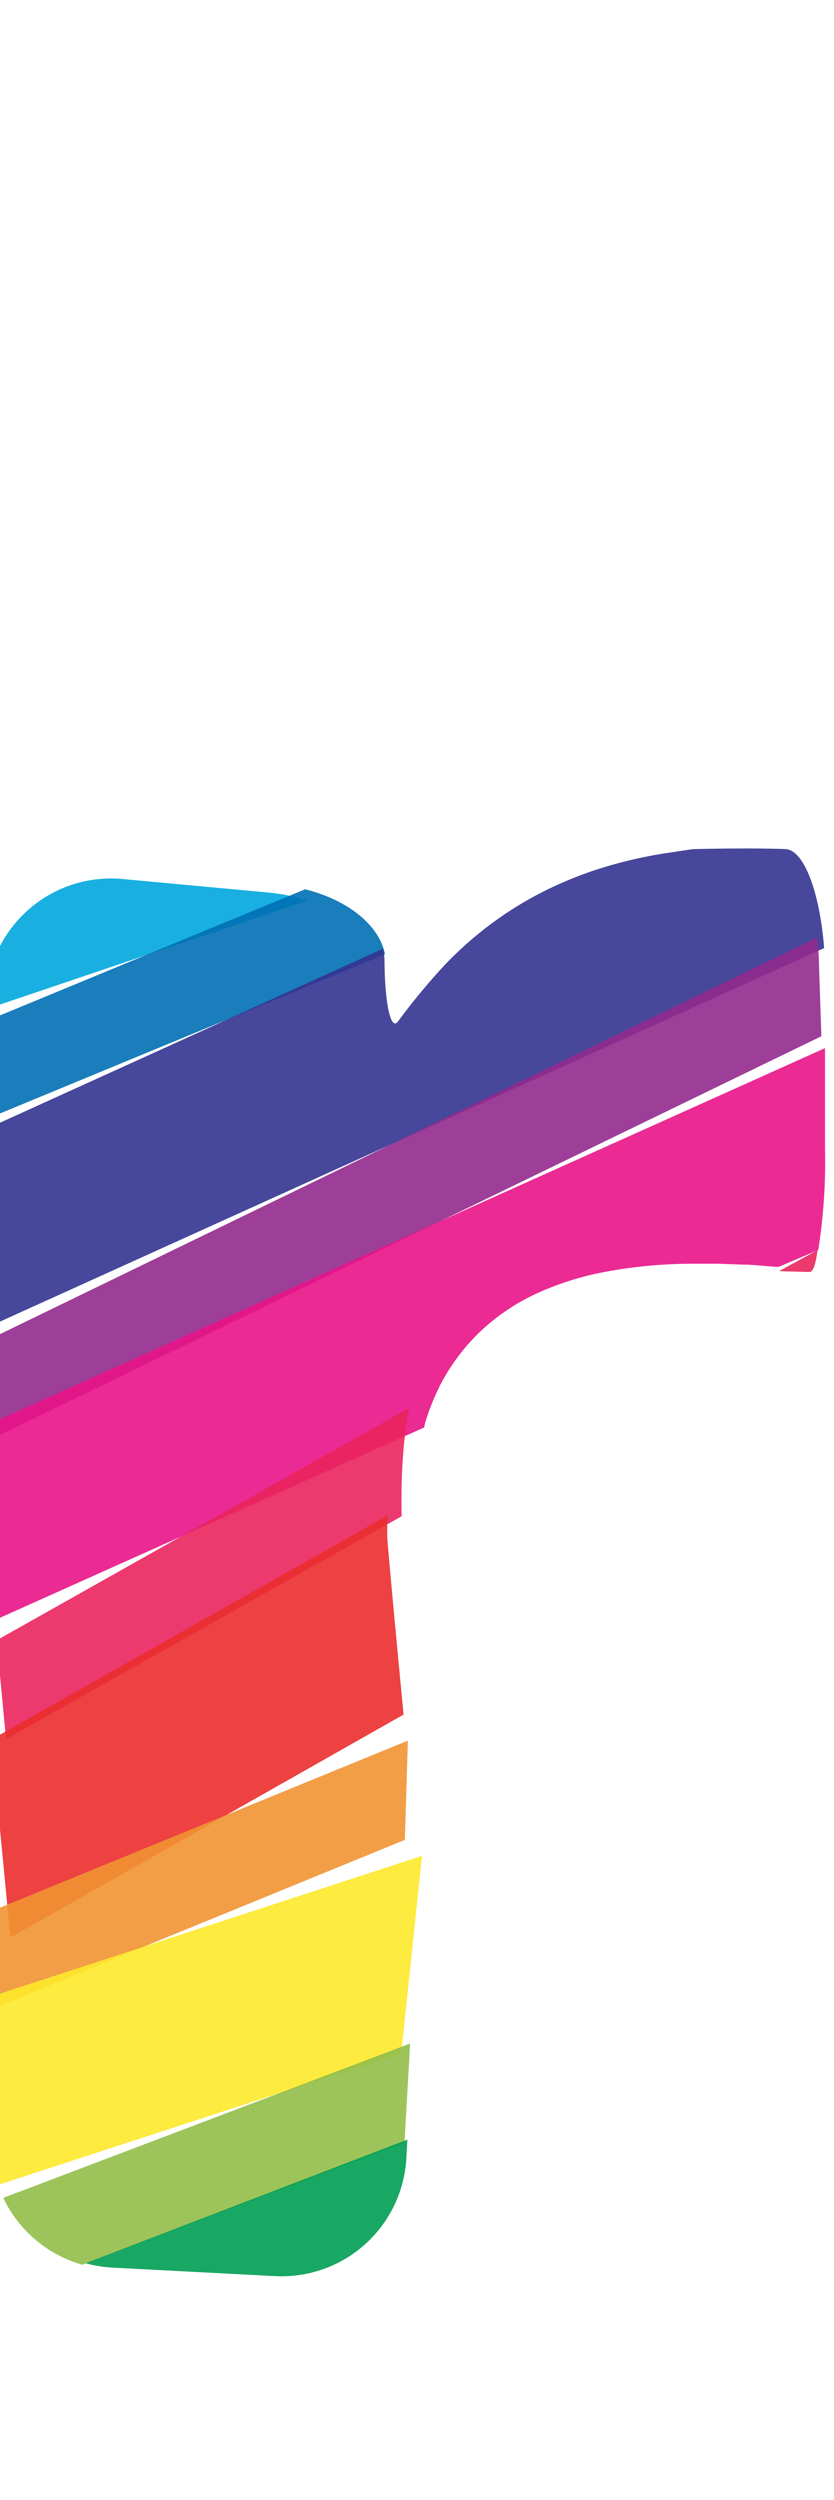 <svg xmlns="http://www.w3.org/2000/svg" width="66.72" height="200" viewBox="0 0 66.72 200"><title>_</title><path d="M21.33 71.39L9.81 70.32a10 10 0 0 0-10.88 9l-.13 1.45 25.81-8.73a15.14 15.14 0 0 0-3.28-.65z" fill="#00a8de" opacity=".9"/><path d="M24.41 71.14L-.77 81.55-1 89.49l31.8-13.15c-.46-2.34-2.98-4.34-6.39-5.2z" fill="#0070b4" opacity=".9"/><path d="M62.85 67.93c-1.71-.08-5-.06-7.42 0l-2 .3a35.5 35.5 0 0 0-5.77 1.36 30.25 30.25 0 0 0-5.2 2.27 28.82 28.82 0 0 0-7.29 5.78c-.9 1-1.86 2.13-2.83 3.41l-.5.66c-.57.8-1.06-1.4-1.08-4.88a4 4 0 0 0-.13-.93L-.71 90.14l.05 7.94.06 7.92 66.53-30.15c-.34-4.45-1.61-7.85-3.08-7.92z" fill="#333391" opacity=".9"/><path d="M65.52 77.21c0-.76-.08-1.5-.15-2.21L-.35 106.9l.26 7.94 65.8-31.94z" fill="#932b8d" opacity=".9"/><path d="M34 113.87a18.44 18.44 0 0 1 1.22-3.07 16.24 16.24 0 0 1 3.08-4.16 16.66 16.66 0 0 1 4.29-3 23.36 23.36 0 0 1 5.71-1.87 38 38 0 0 1 7.23-.67h1.91l2 .07h.35l1.1.08 1.18.1h.22l3.17-1.35a45.38 45.38 0 0 0 .54-8.16v-7.99l-66.69 30v15.88l34.62-15.53z" fill="#e91388" opacity=".9"/><path d="M32.25 116.36a32.08 32.08 0 0 1 .49-3.73l-33 18.59.74 7.91 31.65-17.83c-.03-1.78 0-3.44.12-4.94zM62.52 101.7l2.24.06c.29 0 .51-.64.64-1.75l-3.07 1.68h.18z" fill="#ea245f" opacity=".9"/><path d="M32.27 137c-.53-5.47-1.11-11.75-1.29-13.95v-1.8L-.7 139.17l.77 7.9.76 7.93 31.45-17.83z" fill="#eb2d2e" opacity=".9"/><path fill="#f19432" opacity=".9" d="M32.63 139.25l-33.45 13.7-.24 7.93 33.45-13.69.24-7.94z"/><path d="M33.76 148.47L-.61 159.69l-.82 7.9-.27 2.62a9.91 9.91 0 0 0 .7 4.86l33.1-10.81z" fill="#fde92b" opacity=".9"/><path d="M6.59 181.18l25.77-9.77.45-7.93L.26 175.83a10.06 10.06 0 0 0 6.33 5.35z" fill="#91be4a" opacity=".9"/><path d="M9 181.41l13 .68a10 10 0 0 0 10.51-9.47l.08-1.45-25.74 9.89a9.92 9.92 0 0 0 2.15.35z" fill="#009e54" opacity=".9"/></svg>